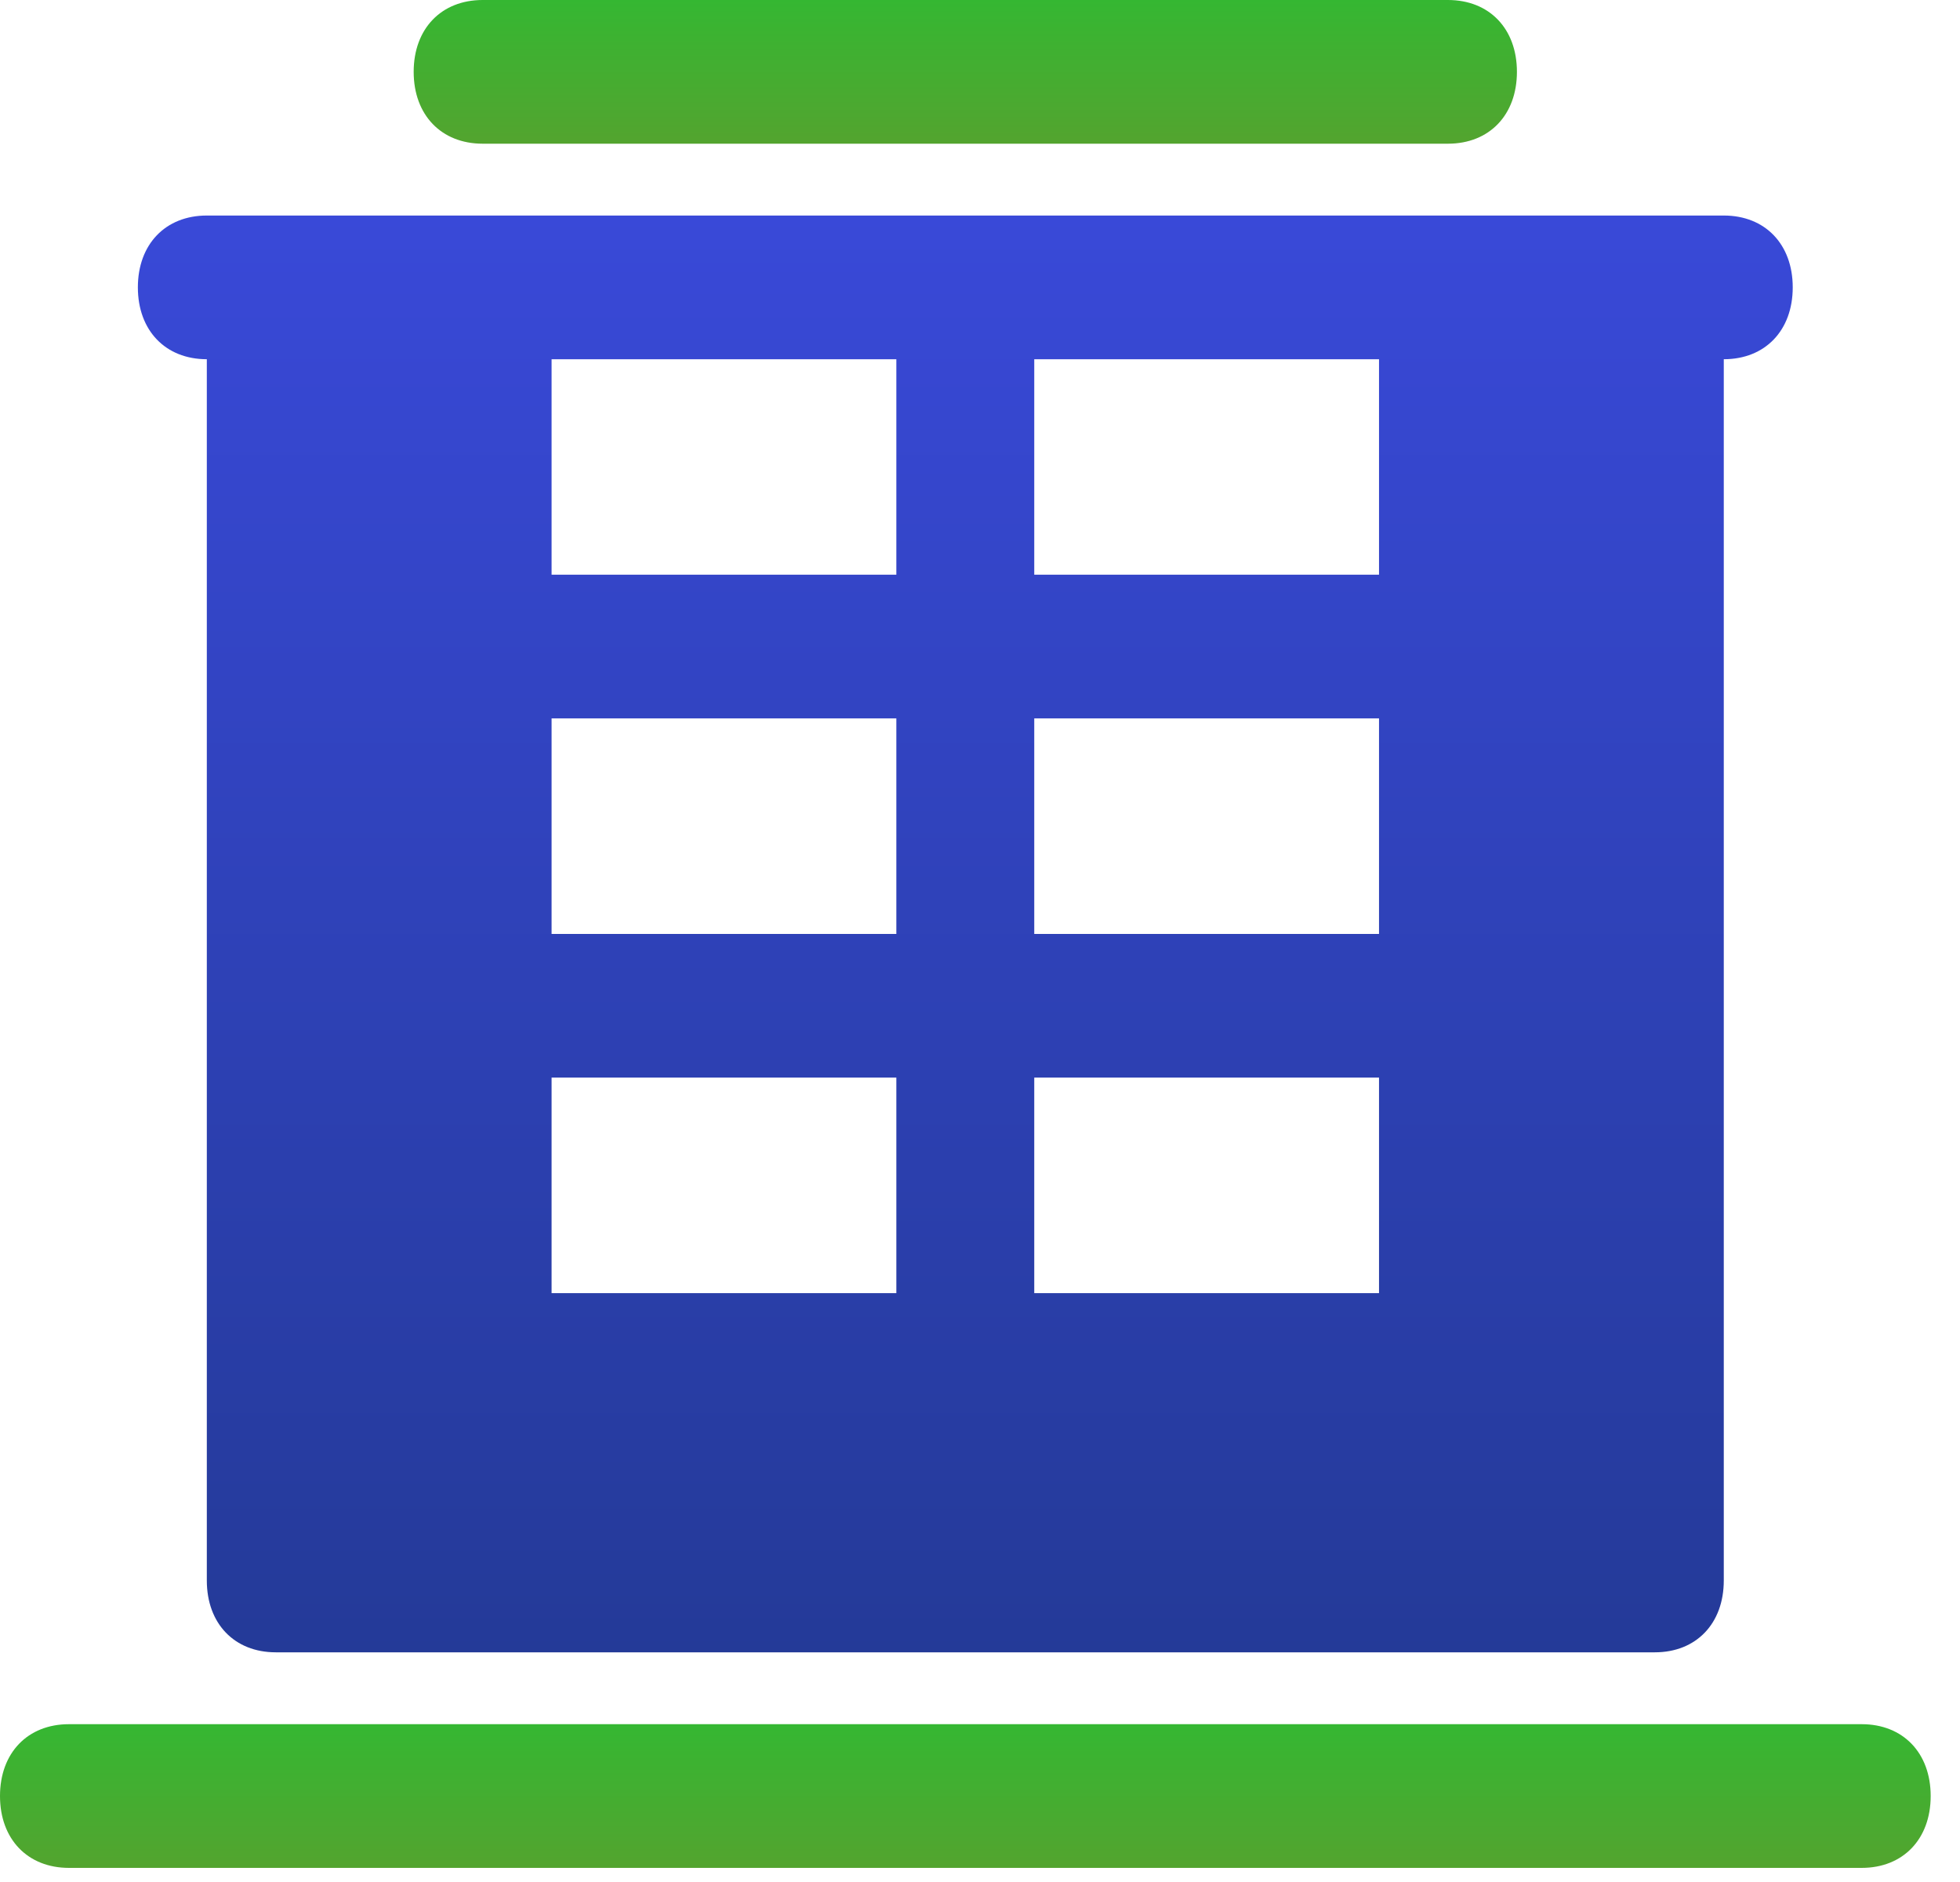 <svg width="50" height="48" viewBox="0 0 50 48" fill="none" xmlns="http://www.w3.org/2000/svg">
<path d="M5.276 9.162V40.31C5.276 41.41 5.98 42.142 7.035 42.142H42.215C43.27 42.142 43.974 41.41 43.974 40.31V9.162C45.029 9.162 45.733 8.429 45.733 7.329C45.733 6.23 45.029 5.497 43.974 5.497H36.938H24.625H12.312H5.276C4.221 5.497 3.517 6.23 3.517 7.329C3.517 8.429 4.221 9.162 5.276 9.162ZM22.866 32.981H14.071V27.484H22.866V32.981ZM26.384 27.484H35.179V32.981H26.384V27.484ZM35.179 23.82H26.384V18.323H35.179V23.82ZM22.866 23.82H14.071V18.323H22.866V23.82ZM35.179 14.658H26.384V9.162H35.179V14.658ZM22.866 9.162V14.658H14.071V9.162H22.866Z" fill="url(#paint0_linear)"/>
<path d="M12.312 3.665H36.938C37.994 3.665 38.697 2.932 38.697 1.832C38.697 0.733 37.994 0 36.938 0H12.312C11.257 0 10.553 0.733 10.553 1.832C10.553 2.932 11.257 3.665 12.312 3.665Z" fill="url(#paint1_linear)"/>
<path d="M47.492 43.975H1.759C0.704 43.975 0 44.708 0 45.807C0 46.907 0.704 47.64 1.759 47.64H47.492C48.548 47.64 49.252 46.907 49.252 45.807C49.252 44.708 48.548 43.975 47.492 43.975Z" fill="url(#paint2_linear)"/>
<defs>
<linearGradient id="paint0_linear" x1="24.625" y1="5.497" x2="24.625" y2="42.142" gradientUnits="userSpaceOnUse">
<stop stop-color="#3949D8"/>
<stop offset="1" stop-color="#243A98"/>
</linearGradient>
<linearGradient id="paint1_linear" x1="24.625" y1="0" x2="24.625" y2="3.665" gradientUnits="userSpaceOnUse">
<stop stop-color="#35B732"/>
<stop offset="1" stop-color="#53A42F"/>
</linearGradient>
<linearGradient id="paint2_linear" x1="24.626" y1="43.975" x2="24.626" y2="47.64" gradientUnits="userSpaceOnUse">
<stop stop-color="#35B732"/>
<stop offset="1" stop-color="#53A42F"/>
</linearGradient>
</defs>
</svg>
